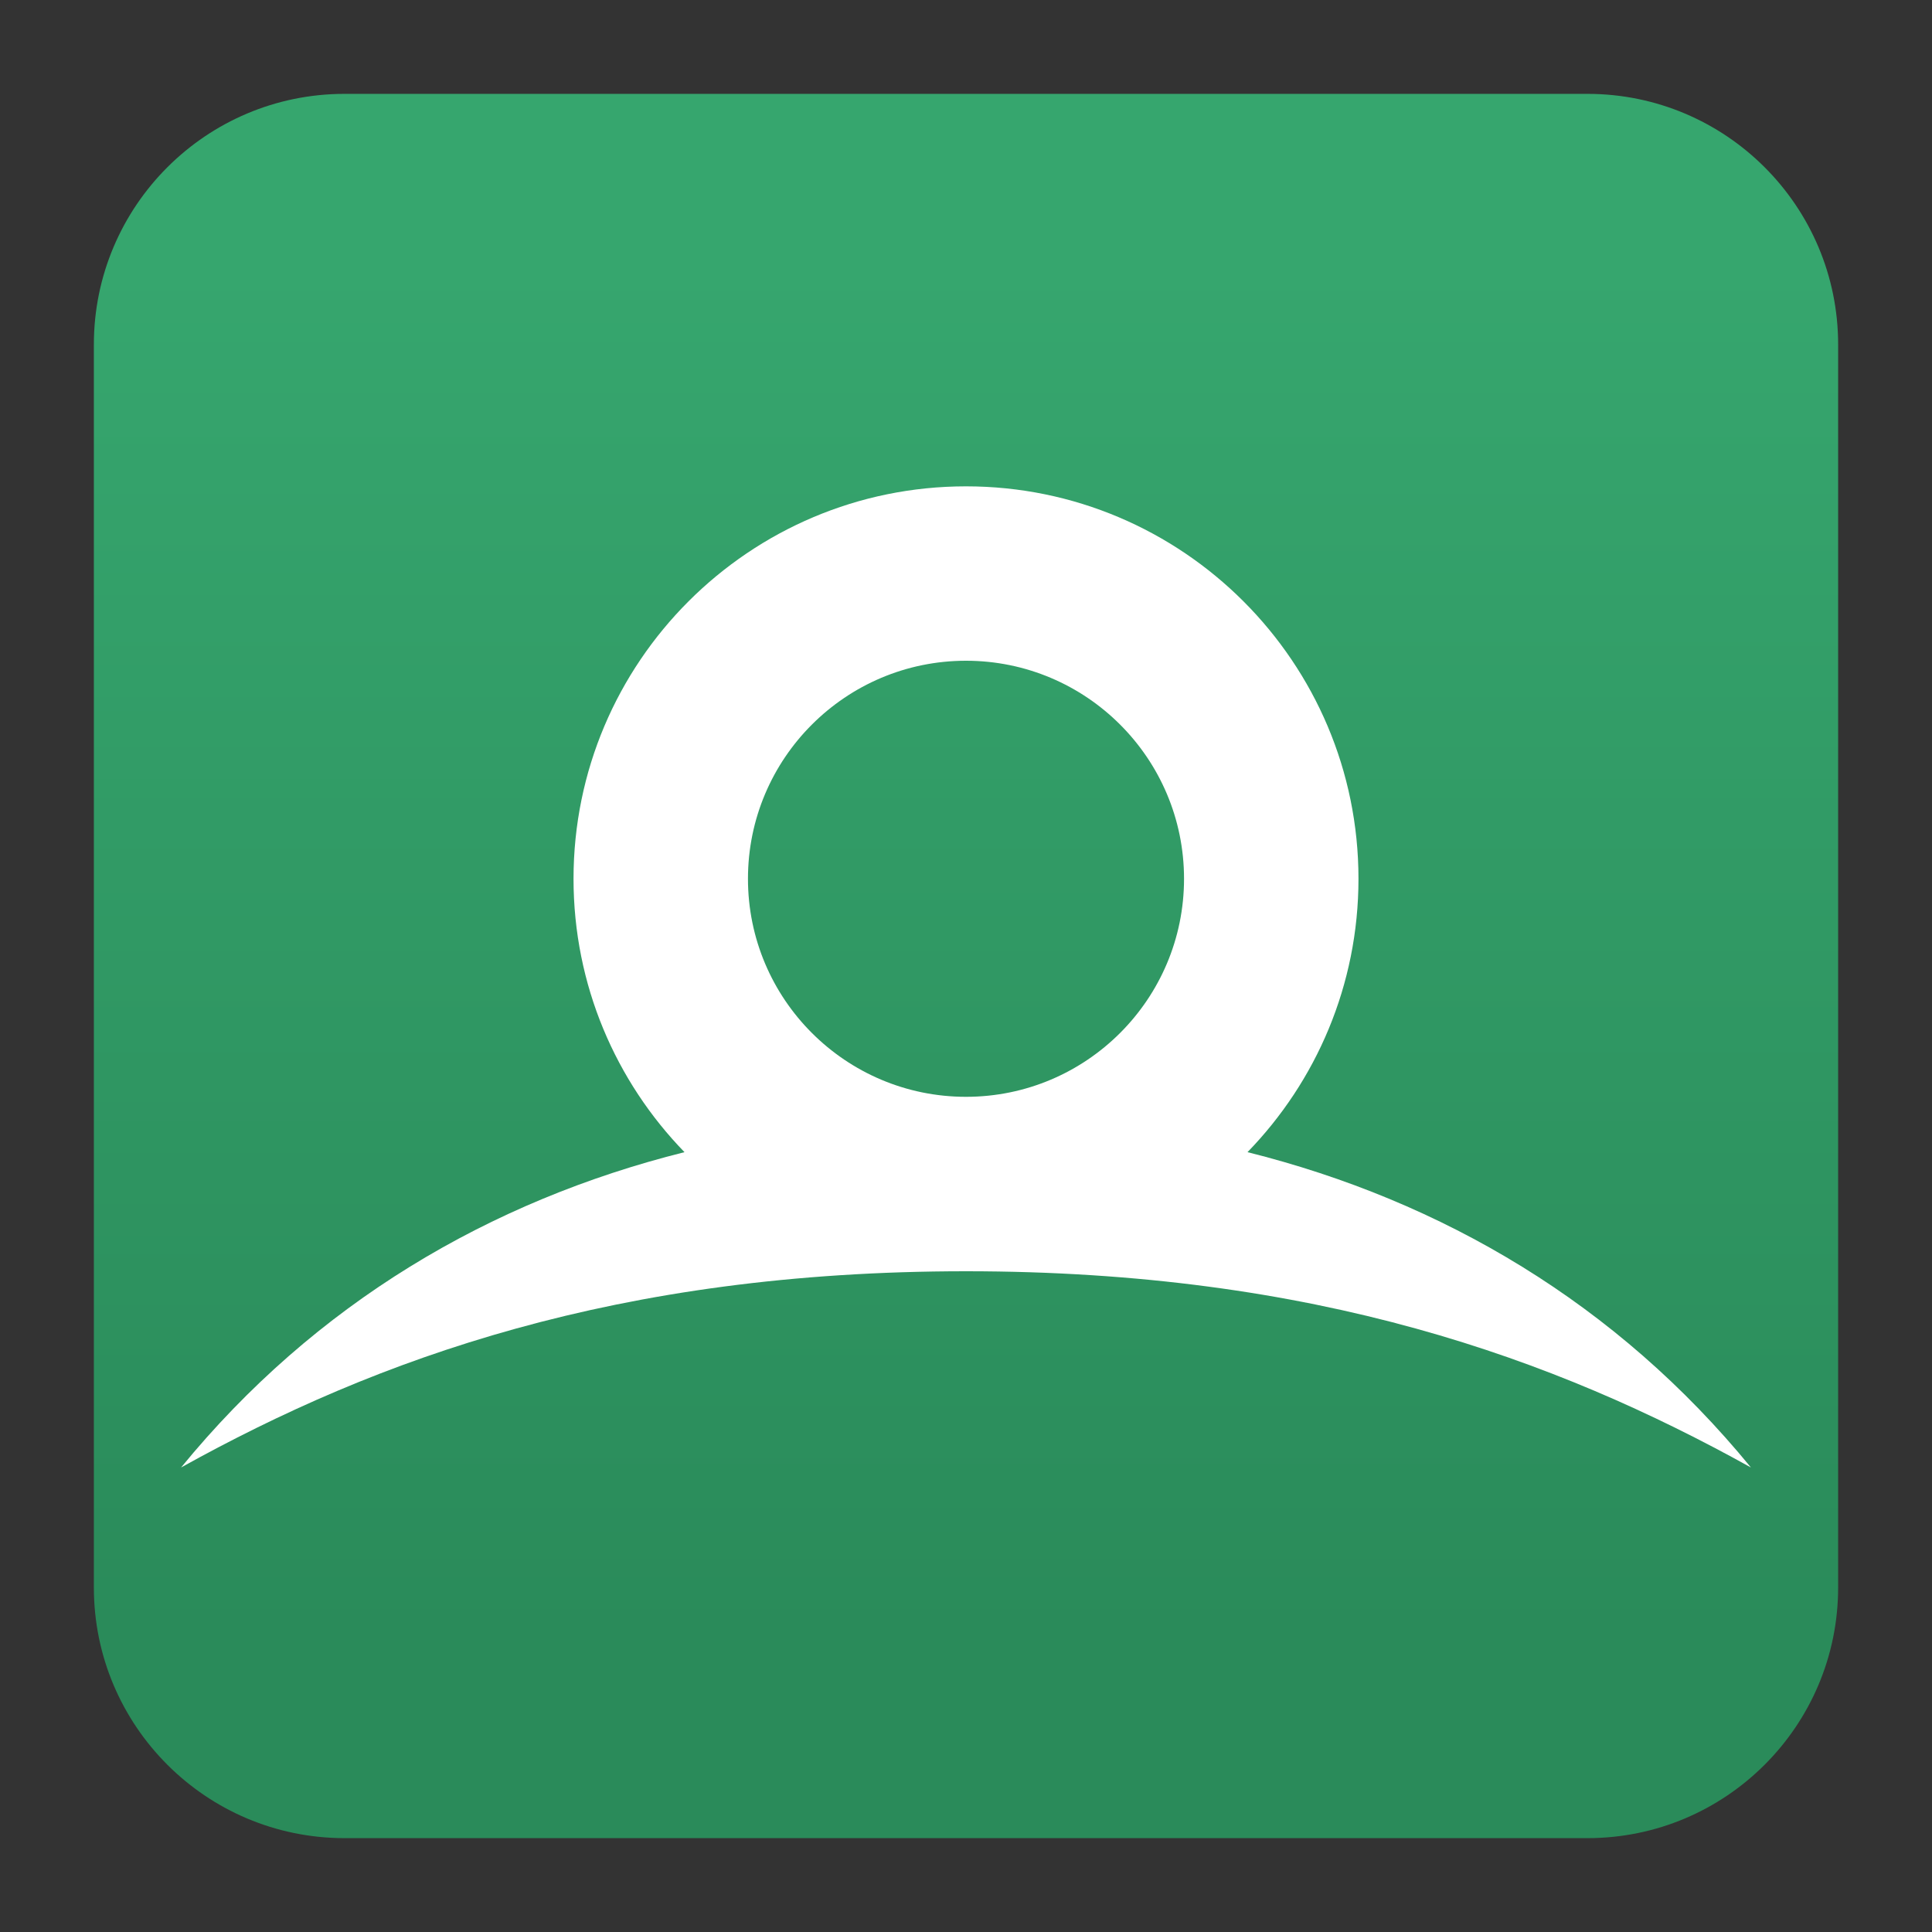 <svg clip-rule="evenodd" fill-rule="evenodd" stroke-linejoin="round" stroke-miterlimit="2" viewBox="0 0 48 48" xmlns="http://www.w3.org/2000/svg">
 <rect x="0" y="0" width="48" height="48" fill="#333333" stroke="none"/>
 <linearGradient id="a" x2="1" gradientTransform="matrix(0 -33.687 33.687 0 923.28 40.45)" gradientUnits="userSpaceOnUse">
  <stop stop-color="#2a8b5a" offset="0"/>
  <stop stop-color="#36a66e" offset="1"/>
 </linearGradient>
 <path d="m39.44 45.668h-30.88c-3.438 0-6.228-2.79-6.228-6.228v-30.88c0-3.438 2.79-6.228 6.228-6.228h30.88c3.438 0 6.228 2.79 6.228 6.228v30.88c0 3.438-2.79 6.228-6.228 6.228z" fill="url(#a)"/>
 <path d="m24 31.584c-8.667 0-14.626 2.167-19.501 4.875 3.33-4.071 7.672-6.625 12.507-7.834-1.706-1.757-2.757-4.152-2.757-6.792 0-5.381 4.369-9.75 9.751-9.75s9.751 4.369 9.751 9.75c0 2.64-1.051 5.035-2.757 6.792 4.835 1.209 9.177 3.763 12.507 7.834-4.875-2.708-10.834-4.875-19.501-4.875zm0-15.168c-2.99 0-5.417 2.427-5.417 5.417s2.427 5.417 5.417 5.417 5.417-2.427 5.417-5.417-2.427-5.417-5.417-5.417z" fill="#fff"/>
</svg>
